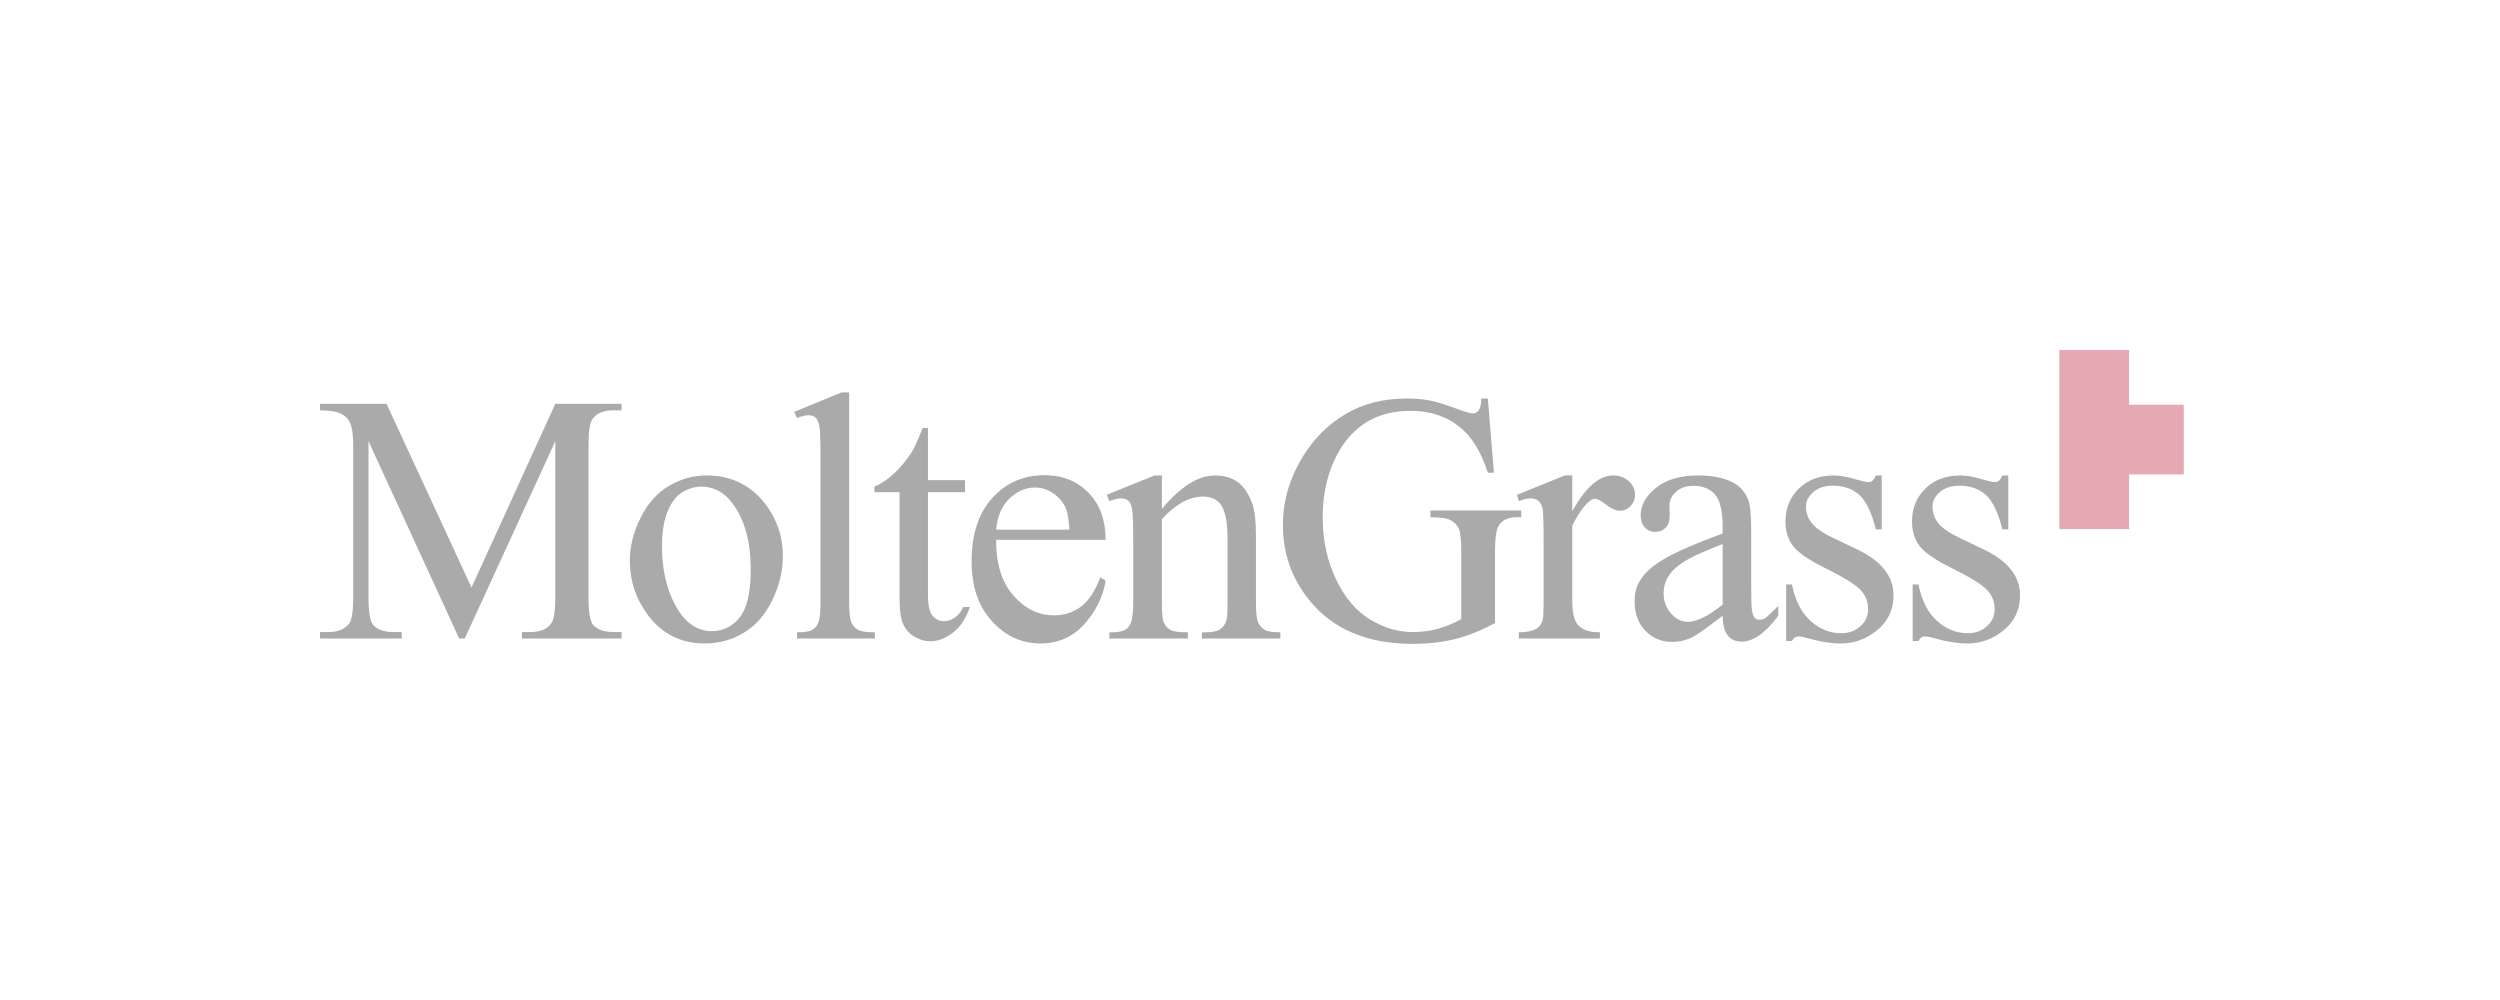 <svg width="250" height="100" viewBox="0 0 250 100" fill="none" xmlns="http://www.w3.org/2000/svg">
<g style="mix-blend-mode:luminosity" opacity="0.4">
<path d="M45.919 63.853L36.851 44.12V59.779C36.851 61.232 37.007 62.14 37.318 62.491C37.746 62.971 38.421 63.204 39.329 63.204H40.172V63.853H32V63.204H32.83C33.829 63.204 34.53 62.906 34.944 62.309C35.191 61.932 35.32 61.09 35.32 59.779V44.457C35.32 43.432 35.204 42.679 34.97 42.225C34.828 41.875 34.53 41.589 34.101 41.369C33.673 41.149 32.972 41.032 32 41.032V40.383H38.654L47.151 58.754L55.53 40.383H62.158V41.032H61.355C60.343 41.032 59.642 41.33 59.24 41.926C58.981 42.303 58.851 43.146 58.851 44.457V59.779C58.851 61.232 59.007 62.14 59.318 62.491C59.746 62.971 60.434 63.204 61.355 63.204H62.158V63.853H52.197V63.204H53.04C54.038 63.204 54.739 62.906 55.141 62.309C55.401 61.932 55.53 61.09 55.53 59.779V44.12L46.476 63.853H45.919Z" fill="#2C2B2A"/>
<path d="M70.648 47.545C73.048 47.545 74.968 48.453 76.433 50.27C77.665 51.839 78.288 53.617 78.288 55.628C78.288 57.055 77.951 58.495 77.263 59.949C76.576 61.401 75.642 62.492 74.449 63.231C73.255 63.971 71.932 64.347 70.466 64.347C68.093 64.347 66.186 63.387 64.772 61.48C63.579 59.871 62.982 58.068 62.982 56.083C62.982 54.629 63.345 53.189 64.072 51.749C64.785 50.309 65.745 49.258 66.926 48.57C68.106 47.883 69.339 47.545 70.648 47.545L70.648 47.545ZM70.116 48.661C69.506 48.661 68.883 48.842 68.274 49.206C67.651 49.569 67.145 50.205 66.77 51.113C66.393 52.021 66.199 53.189 66.199 54.629C66.199 56.938 66.653 58.923 67.574 60.597C68.495 62.27 69.701 63.114 71.206 63.114C72.321 63.114 73.242 62.647 73.982 61.726C74.708 60.805 75.071 59.222 75.071 56.964C75.071 54.149 74.462 51.943 73.242 50.335C72.425 49.218 71.375 48.661 70.116 48.661Z" fill="#2C2B2A"/>
<path d="M84.918 39.242V60.273C84.918 61.259 84.996 61.92 85.139 62.245C85.282 62.569 85.515 62.816 85.813 62.984C86.112 63.154 86.67 63.231 87.486 63.231V63.854H79.703V63.231C80.443 63.231 80.936 63.154 81.208 62.998C81.481 62.854 81.688 62.608 81.831 62.258C81.973 61.92 82.051 61.258 82.051 60.273V45.884C82.051 44.094 82.012 42.991 81.934 42.589C81.844 42.187 81.714 41.902 81.545 41.746C81.364 41.603 81.13 41.526 80.845 41.526C80.546 41.526 80.17 41.616 79.703 41.798L79.418 41.188L84.152 39.242H84.918H84.918ZM92.797 42.797V48.012H96.507V49.219H92.797V59.494C92.797 60.519 92.953 61.22 93.25 61.57C93.549 61.933 93.925 62.115 94.392 62.115C94.768 62.115 95.131 61.998 95.481 61.752C95.832 61.518 96.117 61.168 96.325 60.701H96.999C96.597 61.829 96.039 62.686 95.3 63.257C94.56 63.841 93.795 64.126 93.004 64.126C92.472 64.126 91.953 63.97 91.447 63.672C90.941 63.374 90.565 62.959 90.318 62.414C90.072 61.87 89.956 61.026 89.956 59.871V49.219H87.439V48.662C88.075 48.403 88.736 47.961 89.398 47.352C90.059 46.742 90.644 46.028 91.175 45.211C91.447 44.77 91.811 43.965 92.265 42.797H92.797V42.797ZM99.612 53.98C99.598 56.329 100.156 58.184 101.311 59.52C102.465 60.857 103.827 61.531 105.384 61.531C106.422 61.531 107.33 61.246 108.095 60.661C108.861 60.091 109.508 59.118 110.028 57.73L110.56 58.067C110.314 59.663 109.6 61.103 108.446 62.401C107.278 63.698 105.813 64.347 104.062 64.347C102.168 64.347 100.546 63.607 99.197 62.115C97.835 60.636 97.161 58.652 97.161 56.147C97.161 53.436 97.848 51.308 99.236 49.79C100.624 48.272 102.362 47.519 104.464 47.519C106.241 47.519 107.694 48.103 108.848 49.27C109.989 50.438 110.56 52.008 110.56 53.98H99.613L99.612 53.98ZM99.612 52.968H106.94C106.875 51.956 106.758 51.242 106.59 50.827C106.291 50.191 105.85 49.686 105.293 49.31C104.722 48.934 104.125 48.752 103.503 48.752C102.556 48.752 101.699 49.128 100.935 49.868C100.169 50.608 99.728 51.645 99.612 52.969V52.968Z" fill="#2C2B2A"/>
<path d="M116.191 50.893C118.045 48.661 119.822 47.545 121.509 47.545C122.378 47.545 123.117 47.753 123.74 48.181C124.349 48.609 124.843 49.336 125.219 50.335C125.465 51.022 125.595 52.073 125.595 53.501V60.273C125.595 61.273 125.673 61.959 125.842 62.31C125.984 62.595 126.192 62.816 126.478 62.984C126.75 63.154 127.268 63.231 128.034 63.231V63.854H120.186V63.231H120.524C121.263 63.231 121.769 63.114 122.067 62.894C122.366 62.673 122.56 62.336 122.677 61.908C122.729 61.726 122.754 61.181 122.754 60.273V53.798C122.754 52.358 122.573 51.307 122.197 50.645C121.821 49.984 121.185 49.659 120.303 49.659C118.928 49.659 117.553 50.412 116.191 51.917V60.273C116.191 61.349 116.256 62.01 116.385 62.27C116.555 62.594 116.775 62.841 117.047 62.997C117.32 63.153 117.903 63.23 118.785 63.23V63.853H110.937V63.23H111.274C112.091 63.23 112.649 63.023 112.922 62.608C113.194 62.205 113.324 61.427 113.324 60.273V54.395C113.324 52.488 113.285 51.333 113.207 50.905C113.129 50.489 113 50.204 112.818 50.061C112.637 49.919 112.403 49.841 112.105 49.841C111.78 49.841 111.391 49.931 110.937 50.113L110.678 49.477L115.451 47.544H116.191V50.892V50.893ZM148.786 39.852L149.395 47.273H148.786C148.176 45.418 147.385 44.029 146.412 43.096C145.024 41.759 143.221 41.085 141.029 41.085C138.058 41.085 135.788 42.265 134.218 44.613C132.921 46.611 132.272 48.986 132.272 51.736C132.272 53.98 132.701 56.018 133.569 57.86C134.439 59.715 135.567 61.064 136.968 61.921C138.369 62.777 139.808 63.205 141.274 63.205C142.144 63.205 142.974 63.102 143.778 62.881C144.582 62.66 145.361 62.336 146.126 61.908V55.135C146.126 53.954 146.035 53.189 145.866 52.826C145.685 52.462 145.399 52.19 145.023 51.995C144.647 51.814 143.986 51.723 143.038 51.723V51.048H152.119V51.723H151.691C150.796 51.723 150.186 52.021 149.836 52.618C149.616 53.045 149.499 53.889 149.499 55.135V62.31C148.176 63.023 146.866 63.555 145.569 63.892C144.272 64.217 142.832 64.385 141.262 64.385C136.735 64.385 133.285 62.932 130.937 60.026C129.173 57.86 128.29 55.343 128.29 52.475C128.29 50.425 128.784 48.453 129.77 46.559C130.95 44.315 132.559 42.576 134.621 41.37C136.333 40.358 138.357 39.852 140.691 39.852C141.561 39.852 142.339 39.917 143.039 40.06C143.726 40.202 144.712 40.514 145.997 40.994C146.658 41.227 147.086 41.344 147.294 41.344C147.514 41.344 147.696 41.24 147.864 41.045C148.02 40.85 148.111 40.448 148.137 39.852H148.786V39.852Z" fill="#2C2B2A"/>
<path d="M157.226 47.544V51.112C158.549 48.737 159.911 47.544 161.312 47.544C161.935 47.544 162.454 47.739 162.882 48.115C163.297 48.504 163.505 48.958 163.505 49.465C163.505 49.905 163.362 50.282 163.064 50.593C162.765 50.918 162.403 51.073 161.988 51.073C161.585 51.073 161.131 50.879 160.626 50.477C160.12 50.074 159.743 49.88 159.497 49.88C159.29 49.88 159.069 49.997 158.836 50.217C158.304 50.697 157.772 51.475 157.227 52.565V60.142C157.227 61.024 157.344 61.686 157.565 62.127C157.707 62.451 157.98 62.711 158.356 62.918C158.732 63.126 159.276 63.229 159.99 63.229V63.852H151.883V63.229C152.687 63.229 153.283 63.099 153.673 62.84C153.971 62.67 154.166 62.373 154.269 61.97C154.334 61.763 154.36 61.204 154.36 60.297V54.147C154.36 52.305 154.321 51.202 154.257 50.852C154.179 50.502 154.036 50.255 153.842 50.086C153.634 49.917 153.388 49.84 153.089 49.84C152.739 49.84 152.336 49.93 151.883 50.112L151.701 49.476L156.488 47.543H157.227L157.226 47.544ZM172.265 61.569C170.643 62.827 169.618 63.541 169.204 63.736C168.581 64.035 167.92 64.19 167.219 64.19C166.129 64.19 165.235 63.814 164.521 63.061C163.808 62.309 163.458 61.323 163.458 60.103C163.458 59.325 163.626 58.65 163.977 58.092C164.431 57.314 165.248 56.575 166.428 55.887C167.609 55.199 169.554 54.343 172.265 53.344V52.721C172.265 51.151 172.019 50.061 171.513 49.465C171.007 48.881 170.28 48.582 169.333 48.582C168.607 48.582 168.023 48.79 167.595 49.192C167.167 49.582 166.947 50.023 166.947 50.529L166.973 51.541C166.973 52.073 166.843 52.488 166.57 52.761C166.297 53.047 165.947 53.188 165.52 53.188C165.092 53.188 164.741 53.032 164.469 52.735C164.197 52.436 164.067 52.034 164.067 51.515C164.067 50.529 164.573 49.621 165.584 48.79C166.596 47.96 168.023 47.544 169.852 47.544C171.252 47.544 172.407 47.778 173.315 48.258C173.976 48.608 174.482 49.166 174.807 49.932C175.014 50.425 175.117 51.437 175.117 52.968V58.352C175.117 59.857 175.144 60.778 175.209 61.116C175.273 61.466 175.364 61.686 175.494 61.803C175.611 61.92 175.767 61.972 175.948 61.972C176.129 61.972 176.298 61.933 176.441 61.868C176.688 61.712 177.141 61.285 177.829 60.597V61.57C176.544 63.296 175.325 64.165 174.145 64.165C173.574 64.165 173.12 63.97 172.796 63.568C172.458 63.179 172.276 62.518 172.264 61.57L172.265 61.569ZM172.265 60.453V54.394C170.514 55.094 169.398 55.588 168.892 55.874C167.984 56.38 167.335 56.911 166.946 57.469C166.557 58.027 166.362 58.637 166.362 59.299C166.362 60.116 166.609 60.791 167.102 61.349C167.595 61.907 168.165 62.18 168.801 62.18C169.683 62.18 170.838 61.609 172.265 60.454V60.453Z" fill="#2C2B2A"/>
<path d="M188.173 47.545V52.943H187.59C187.161 51.243 186.603 50.089 185.916 49.479C185.228 48.869 184.36 48.571 183.283 48.571C182.479 48.571 181.83 48.779 181.337 49.207C180.844 49.635 180.598 50.102 180.598 50.621C180.598 51.257 180.779 51.814 181.155 52.282C181.505 52.762 182.219 53.268 183.321 53.799L185.851 55.006C188.185 56.16 189.353 57.666 189.353 59.521C189.353 60.962 188.809 62.129 187.732 63.011C186.643 63.906 185.423 64.348 184.061 64.348C183.089 64.348 181.986 64.167 180.754 63.816C180.365 63.699 180.053 63.647 179.82 63.647C179.547 63.647 179.34 63.803 179.197 64.1H178.614V58.444H179.197C179.521 60.053 180.131 61.272 181.052 62.089C181.96 62.906 182.985 63.322 184.113 63.322C184.904 63.322 185.553 63.088 186.059 62.608C186.565 62.141 186.811 61.584 186.811 60.921C186.811 60.13 186.539 59.468 185.981 58.924C185.424 58.379 184.295 57.691 182.622 56.861C180.948 56.043 179.845 55.291 179.327 54.629C178.808 53.968 178.549 53.137 178.549 52.125C178.549 50.828 178.99 49.738 179.885 48.856C180.78 47.986 181.935 47.545 183.374 47.545C183.984 47.545 184.736 47.675 185.632 47.947C186.216 48.117 186.604 48.207 186.812 48.207C186.993 48.207 187.136 48.168 187.24 48.077C187.343 47.999 187.46 47.817 187.59 47.545H188.174L188.173 47.545Z" fill="#2C2B2A"/>
<path d="M200.826 47.545V52.943H200.242C199.814 51.243 199.256 50.089 198.568 49.479C197.881 48.869 197.012 48.571 195.935 48.571C195.131 48.571 194.482 48.779 193.989 49.207C193.496 49.635 193.25 50.102 193.25 50.621C193.25 51.257 193.431 51.814 193.807 52.282C194.158 52.762 194.871 53.268 195.973 53.799L198.503 55.006C200.838 56.16 202.006 57.666 202.006 59.521C202.006 60.962 201.461 62.129 200.385 63.011C199.295 63.906 198.076 64.348 196.714 64.348C195.741 64.348 194.638 64.167 193.406 63.816C193.017 63.699 192.706 63.647 192.472 63.647C192.2 63.647 191.992 63.803 191.85 64.1H191.266V58.444H191.85C192.174 60.053 192.783 61.272 193.704 62.089C194.612 62.906 195.637 63.322 196.765 63.322C197.556 63.322 198.205 63.088 198.711 62.608C199.217 62.141 199.464 61.584 199.464 60.921C199.464 60.13 199.191 59.468 198.634 58.924C198.076 58.379 196.947 57.691 195.274 56.861C193.601 56.043 192.498 55.291 191.98 54.629C191.46 53.968 191.201 53.137 191.201 52.125C191.201 50.828 191.642 49.738 192.538 48.856C193.433 47.986 194.587 47.545 196.027 47.545C196.636 47.545 197.389 47.675 198.284 47.947C198.868 48.117 199.257 48.207 199.464 48.207C199.646 48.207 199.788 48.168 199.892 48.077C199.996 47.999 200.113 47.817 200.243 47.545H200.826L200.826 47.545Z" fill="#2C2B2A"/>
<path d="M218.376 40.469H212.909V35H205.936V52.912H212.909V47.443H218.376V40.469Z" fill="#BD2741"/>
</g>
</svg>
